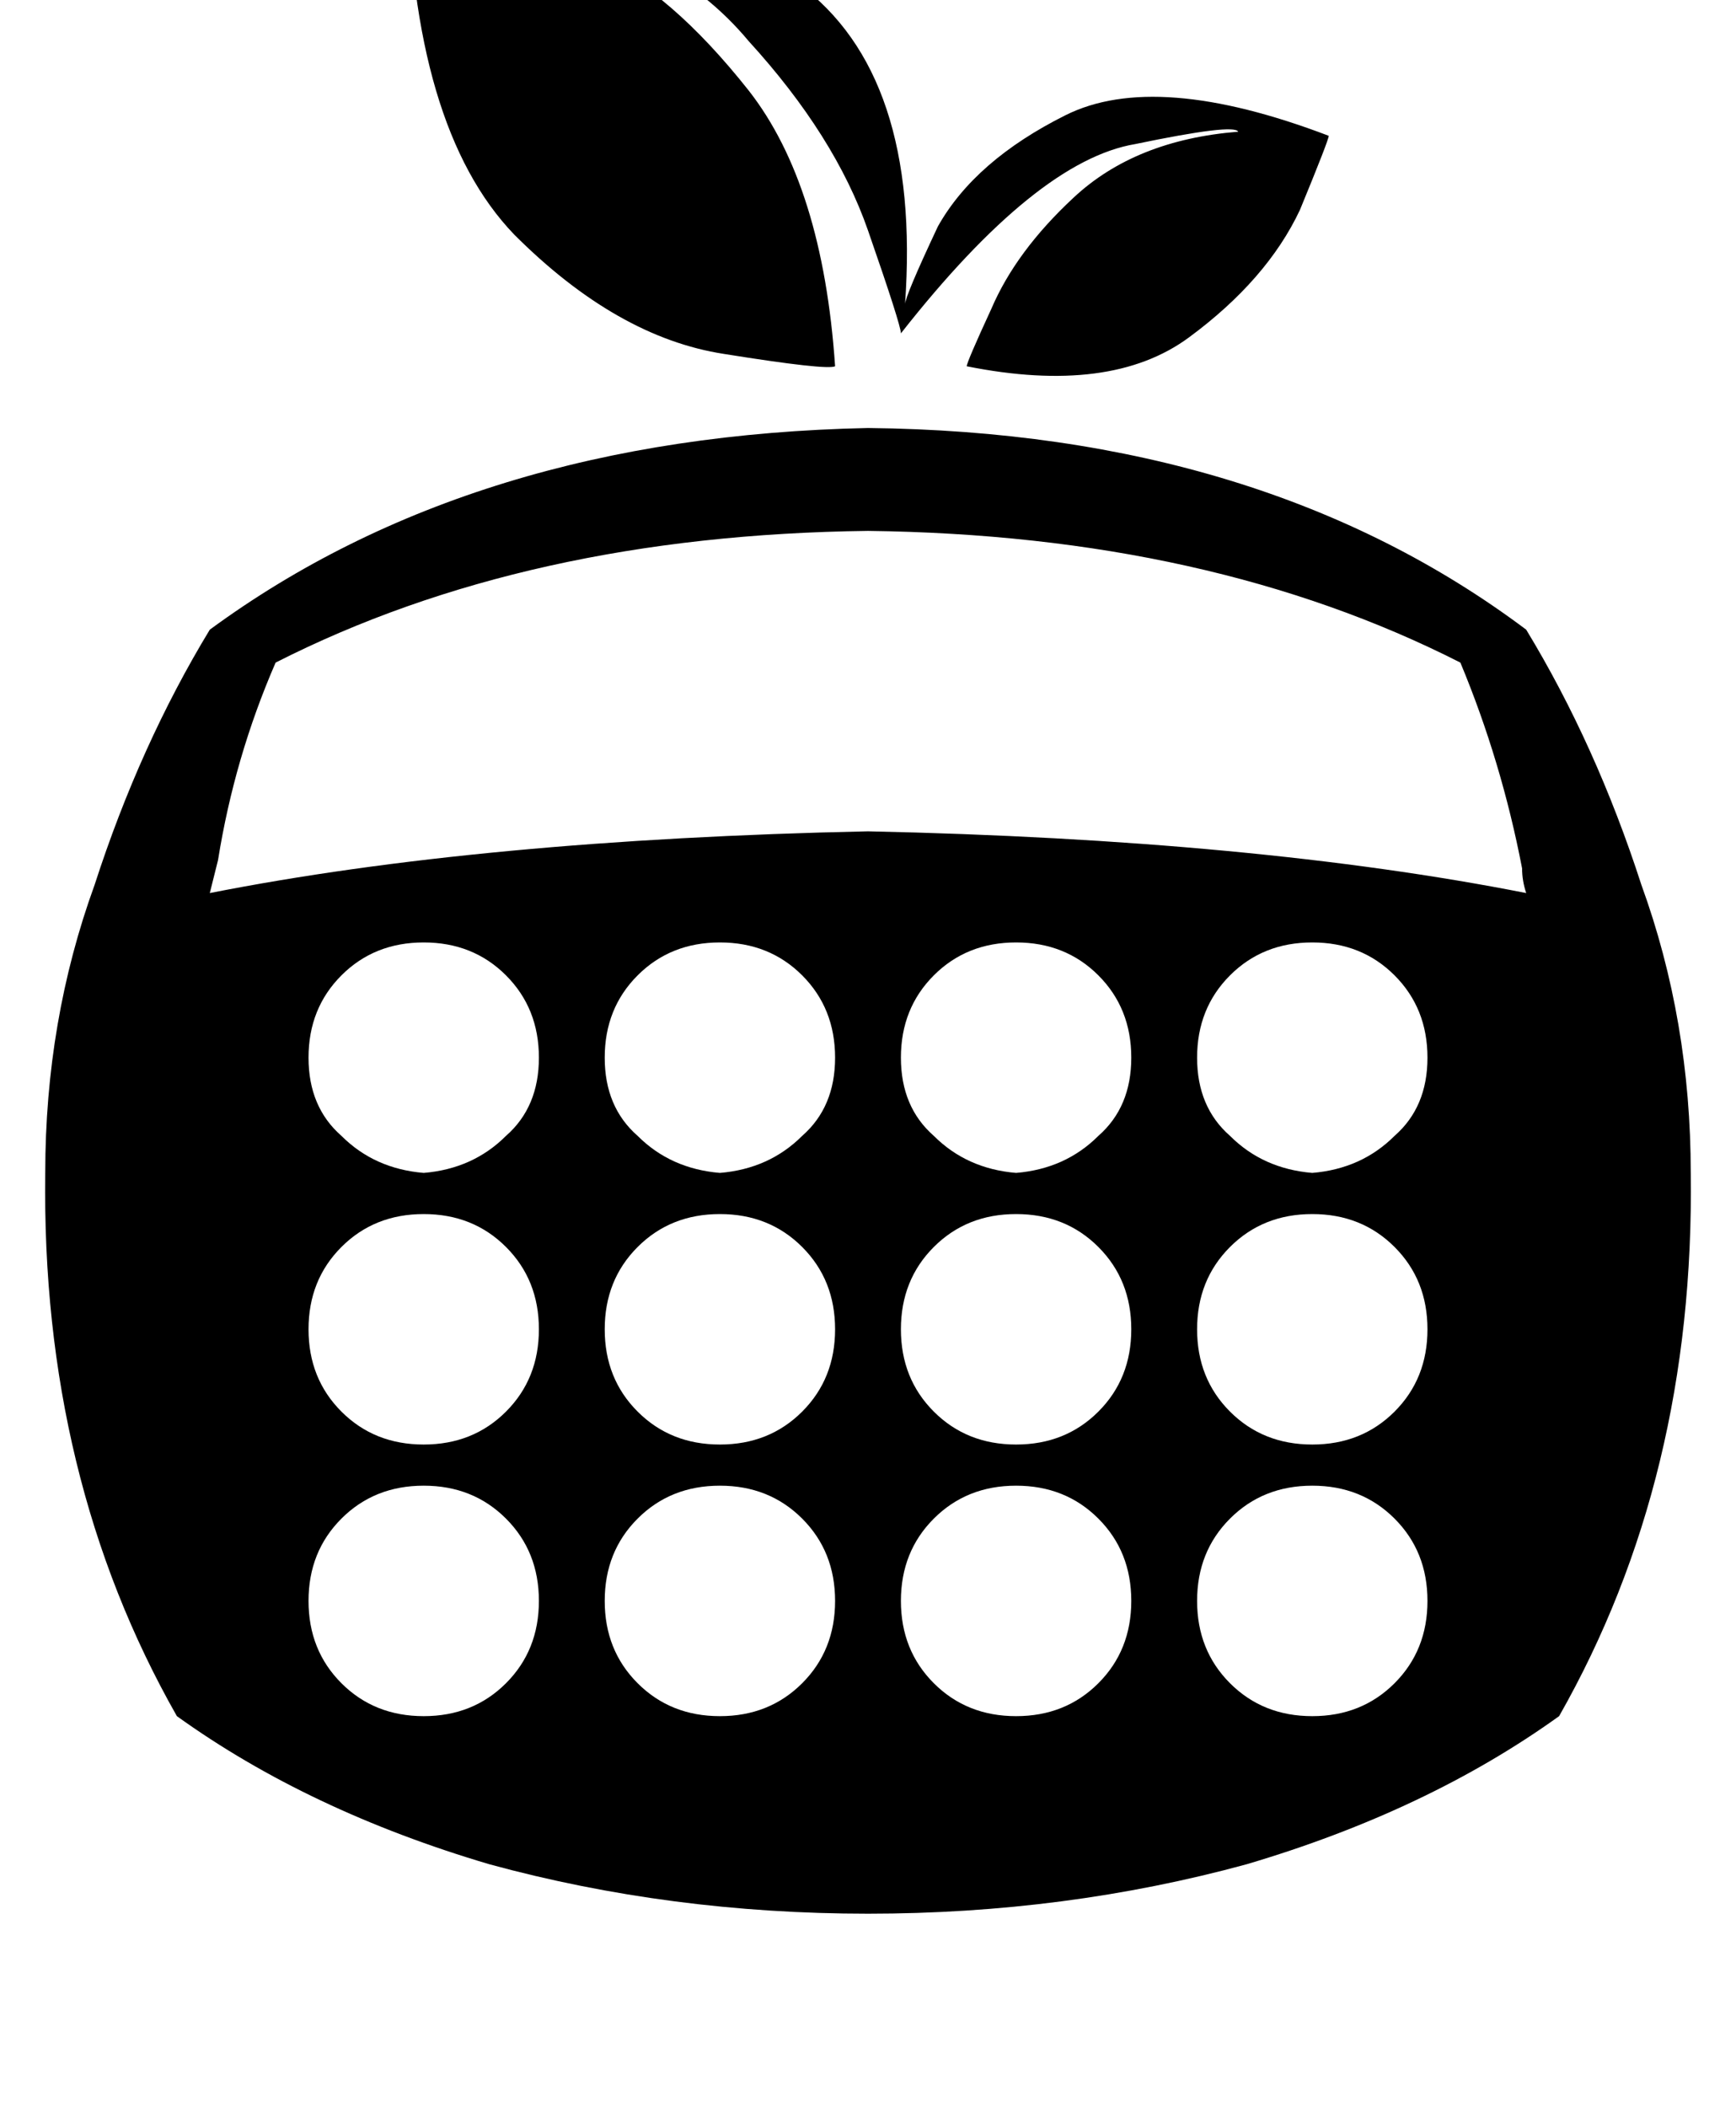 <?xml version="1.0" standalone="no"?>
<!DOCTYPE svg PUBLIC "-//W3C//DTD SVG 1.1//EN" "http://www.w3.org/Graphics/SVG/1.1/DTD/svg11.dtd" >
<svg xmlns="http://www.w3.org/2000/svg" xmlns:xlink="http://www.w3.org/1999/xlink" version="1.1" viewBox="-11 0 422 512">
   <path fill="currentColor"
d="M88 -31q3 -1 34 2v0v0q32 3 61 25v0v0q30 22 26 78q0 -2 8 -19q9 -16 31 -27t64 5q0 1 -7 18q-8 17 -27 31t-54 7q0 -1 6 -14q6 -14 20 -27q15 -14 40 -16q-1 -2 -25 3q-24 4 -57 46q0 -2 -8 -25t-29 -46q-20 -24 -57 -29q2 0 20 9q18 8 37 32q18 23 21 67q-2 1 -27 -3
q-26 -4 -51 -29q-25 -26 -26 -88v0zM400 285q1 74 -32 132q-32 23 -76 36q-44 12 -92 12t-92 -12q-44 -13 -76 -36q-33 -58 -32 -132q0 -37 12 -70q11 -34 28 -62q64 -47 160 -49q96 1 160 49q17 28 28 62q12 33 12 70v0zM120 389q0 -12 -8 -20v0v0q-8 -8 -20 -8t-20 8
t-8 20t8 20t20 8t20 -8t8 -20v0zM120 323q0 -12 -8 -20v0v0q-8 -8 -20 -8t-20 8t-8 20t8 20t20 8t20 -8t8 -20v0zM120 257q0 -12 -8 -20v0v0q-8 -8 -20 -8t-20 8t-8 20t8 19q8 8 20 9q12 -1 20 -9q8 -7 8 -19v0zM192 389q0 -12 -8 -20v0v0q-8 -8 -20 -8t-20 8t-8 20t8 20
t20 8t20 -8t8 -20v0zM192 323q0 -12 -8 -20v0v0q-8 -8 -20 -8t-20 8t-8 20t8 20t20 8t20 -8t8 -20v0zM192 257q0 -12 -8 -20v0v0q-8 -8 -20 -8t-20 8t-8 20t8 19q8 8 20 9q12 -1 20 -9q8 -7 8 -19v0zM264 389q0 -12 -8 -20v0v0q-8 -8 -20 -8t-20 8t-8 20t8 20t20 8t20 -8
t8 -20v0zM264 323q0 -12 -8 -20v0v0q-8 -8 -20 -8t-20 8t-8 20t8 20t20 8t20 -8t8 -20v0zM264 257q0 -12 -8 -20v0v0q-8 -8 -20 -8t-20 8t-8 20t8 19q8 8 20 9q12 -1 20 -9q8 -7 8 -19v0zM336 389q0 -12 -8 -20v0v0q-8 -8 -20 -8t-20 8t-8 20t8 20t20 8t20 -8t8 -20v0z
M336 323q0 -12 -8 -20v0v0q-8 -8 -20 -8t-20 8t-8 20t8 20t20 8t20 -8t8 -20v0zM336 257q0 -12 -8 -20v0v0q-8 -8 -20 -8t-20 8t-8 20t8 19q8 8 20 9q12 -1 20 -9q8 -7 8 -19v0zM360 217q-1 -3 -1 -6v0v0q-5 -26 -15 -50q-61 -31 -144 -32q-83 1 -144 32q-10 23 -14 48l-2 8
q66 -13 160 -15q94 2 160 15v0z" />
</svg>
